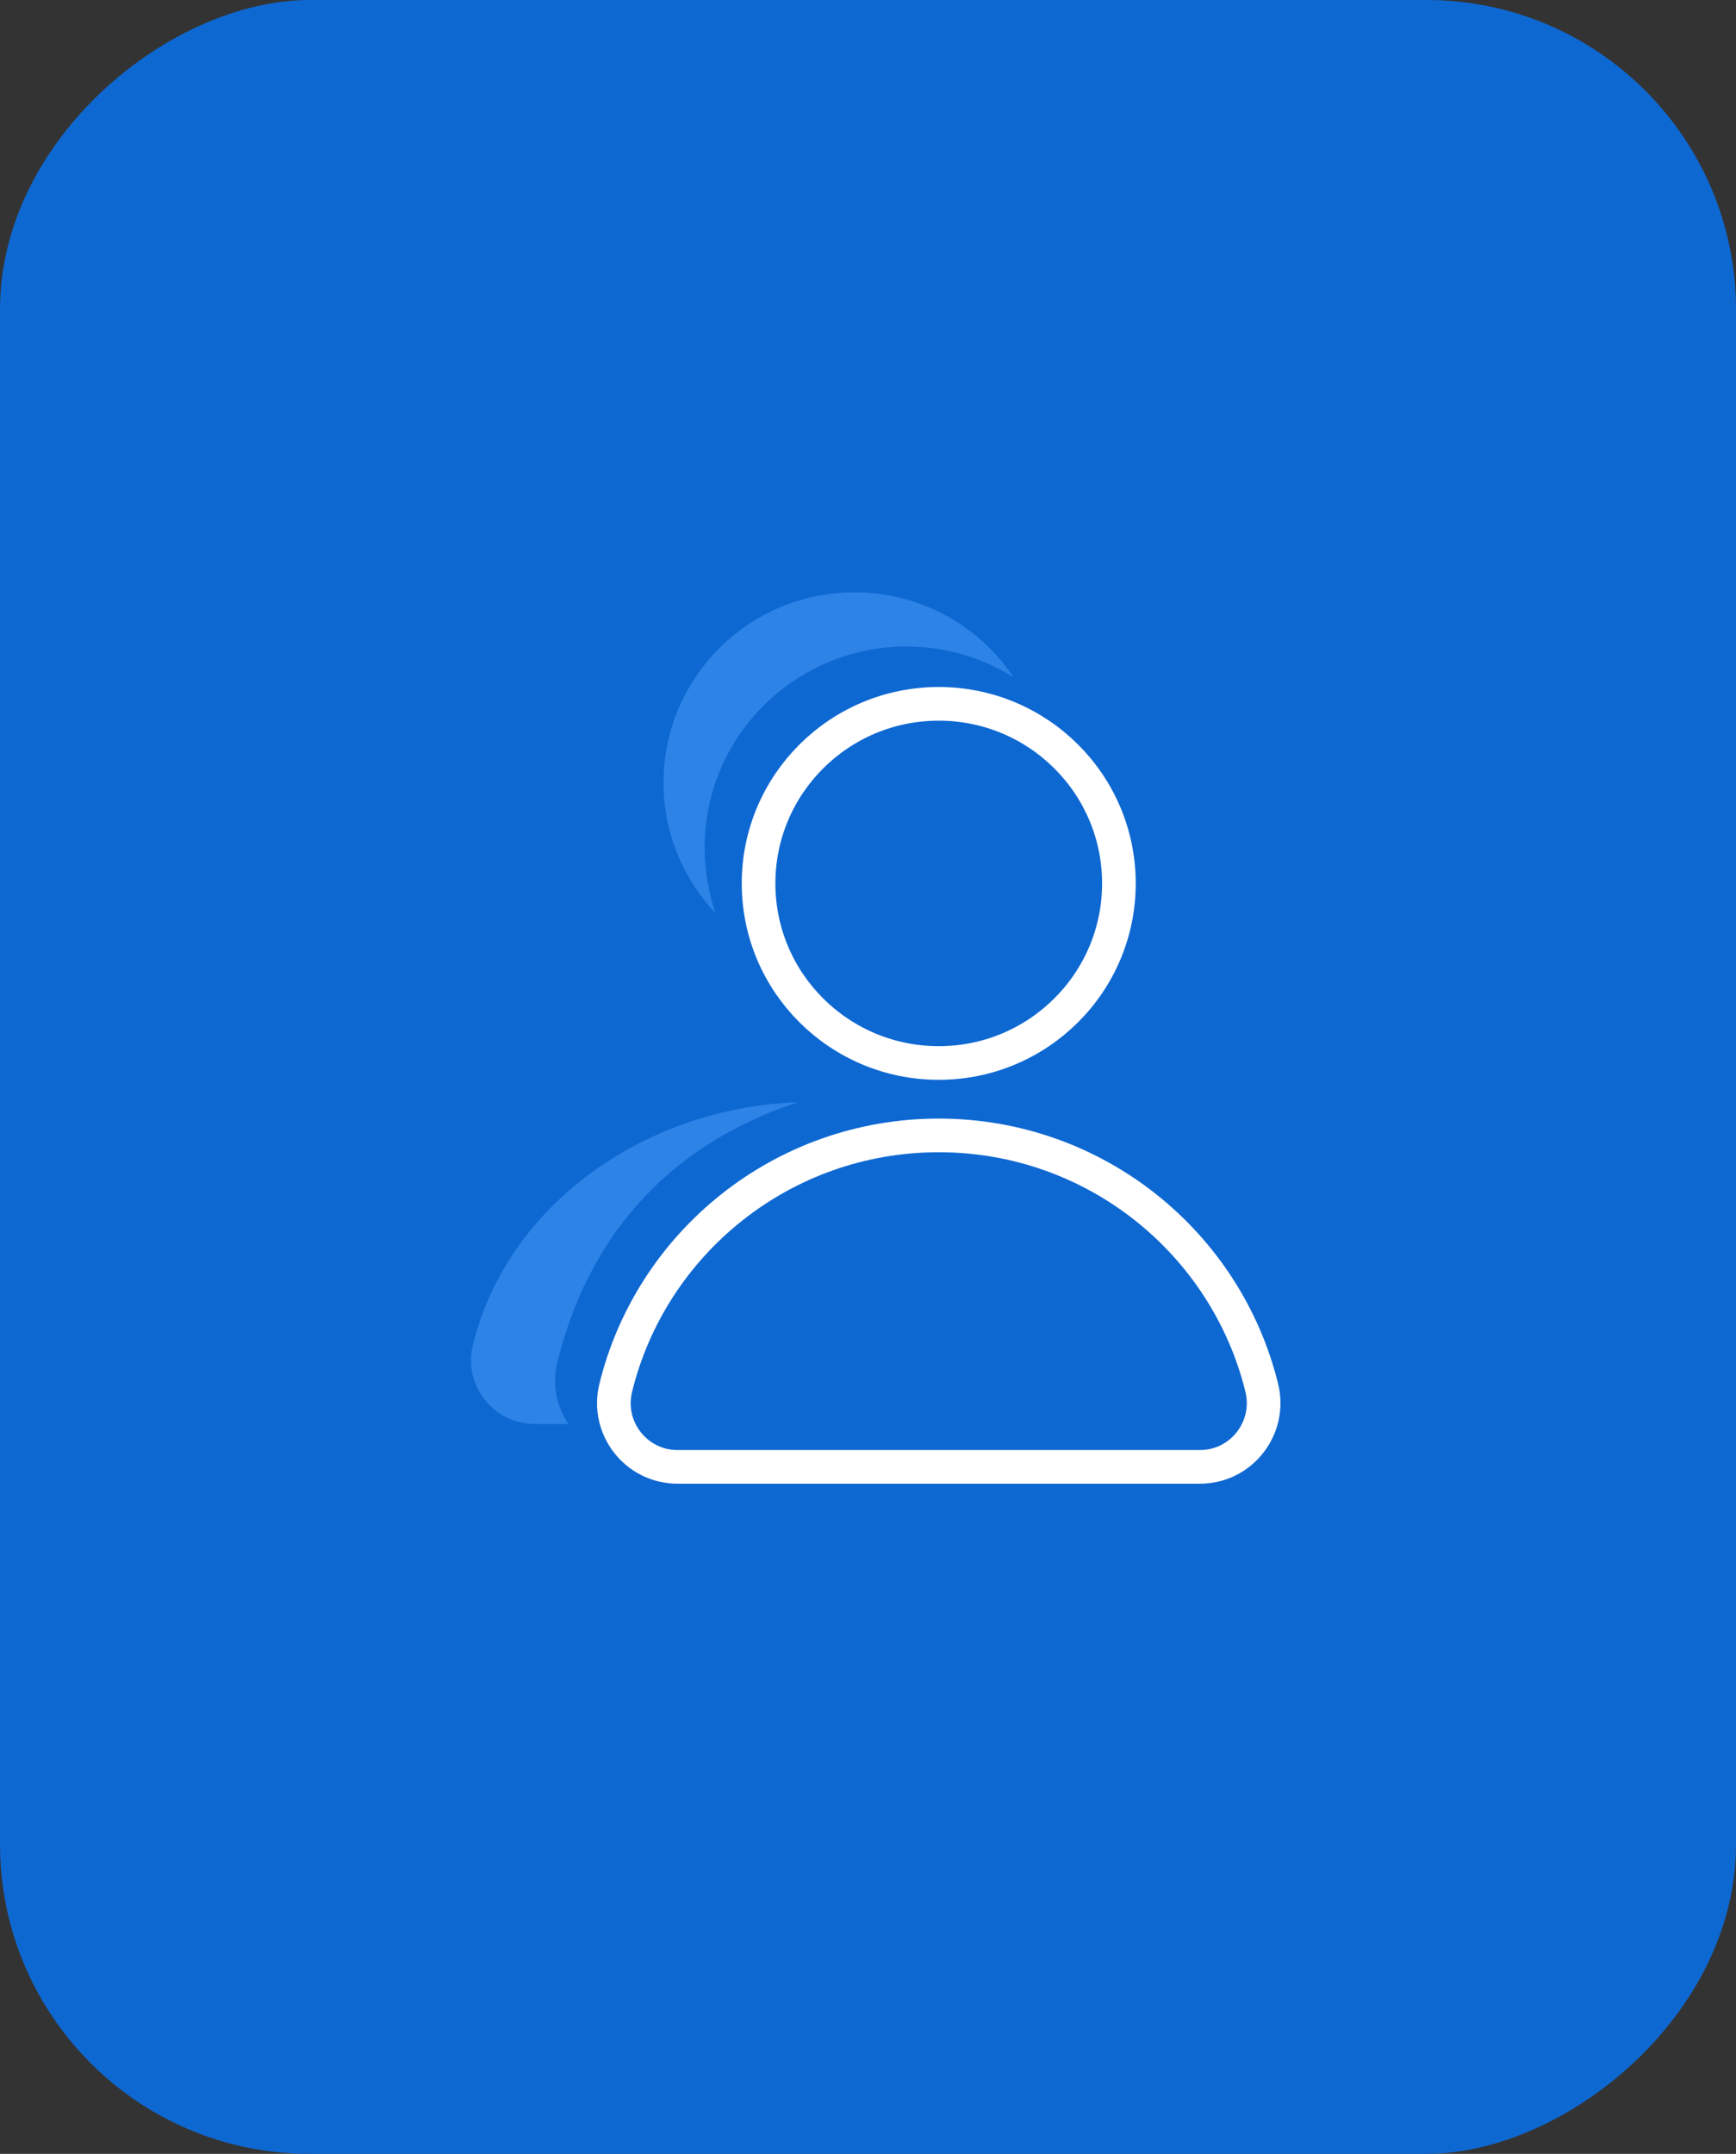 <svg width="129" height="160" viewBox="0 0 129 160" fill="none" xmlns="http://www.w3.org/2000/svg">
<rect x="0" y="0" width="129" height="160" fill="#333333" stroke="none"/>
<rect y="160" width="160" height="129" rx="23" transform="rotate(-90 0 160)" fill="#0E68D2"/>
<path d="M89.162 108.968C92.244 108.968 94.492 106.079 93.76 103.093C91.118 92.334 81.372 84.345 69.757 84.345C58.141 84.345 48.39 92.334 45.754 103.098C45.022 106.084 47.27 108.968 50.352 108.968H89.162Z" stroke="white" stroke-width="2.5" stroke-miterlimit="10"/>
<path d="M69.757 78.965C77.151 78.965 83.145 72.993 83.145 65.625C83.145 58.258 77.151 52.285 69.757 52.285C62.362 52.285 56.368 58.258 56.368 65.625C56.368 72.993 62.362 78.965 69.757 78.965Z" stroke="white" stroke-width="2.5" stroke-miterlimit="10"/>
<path d="M41.413 101.218C43.62 92.226 49.305 85.166 59.285 81.883C48.041 82.259 37.718 89.411 35.139 99.913C34.407 102.899 36.655 105.783 39.737 105.783H42.242C41.373 104.506 41.007 102.876 41.413 101.218Z" fill="#2D83E6"/>
<path d="M52.359 62.97C52.359 54.719 59.073 48.029 67.355 48.029C70.283 48.029 73.016 48.867 75.321 50.314C72.776 46.513 68.43 44 63.494 44C55.659 44 49.305 50.331 49.305 58.144C49.305 61.899 50.781 65.312 53.177 67.848C52.651 66.315 52.359 64.68 52.359 62.97Z" fill="#2D83E6"/>
</svg>

